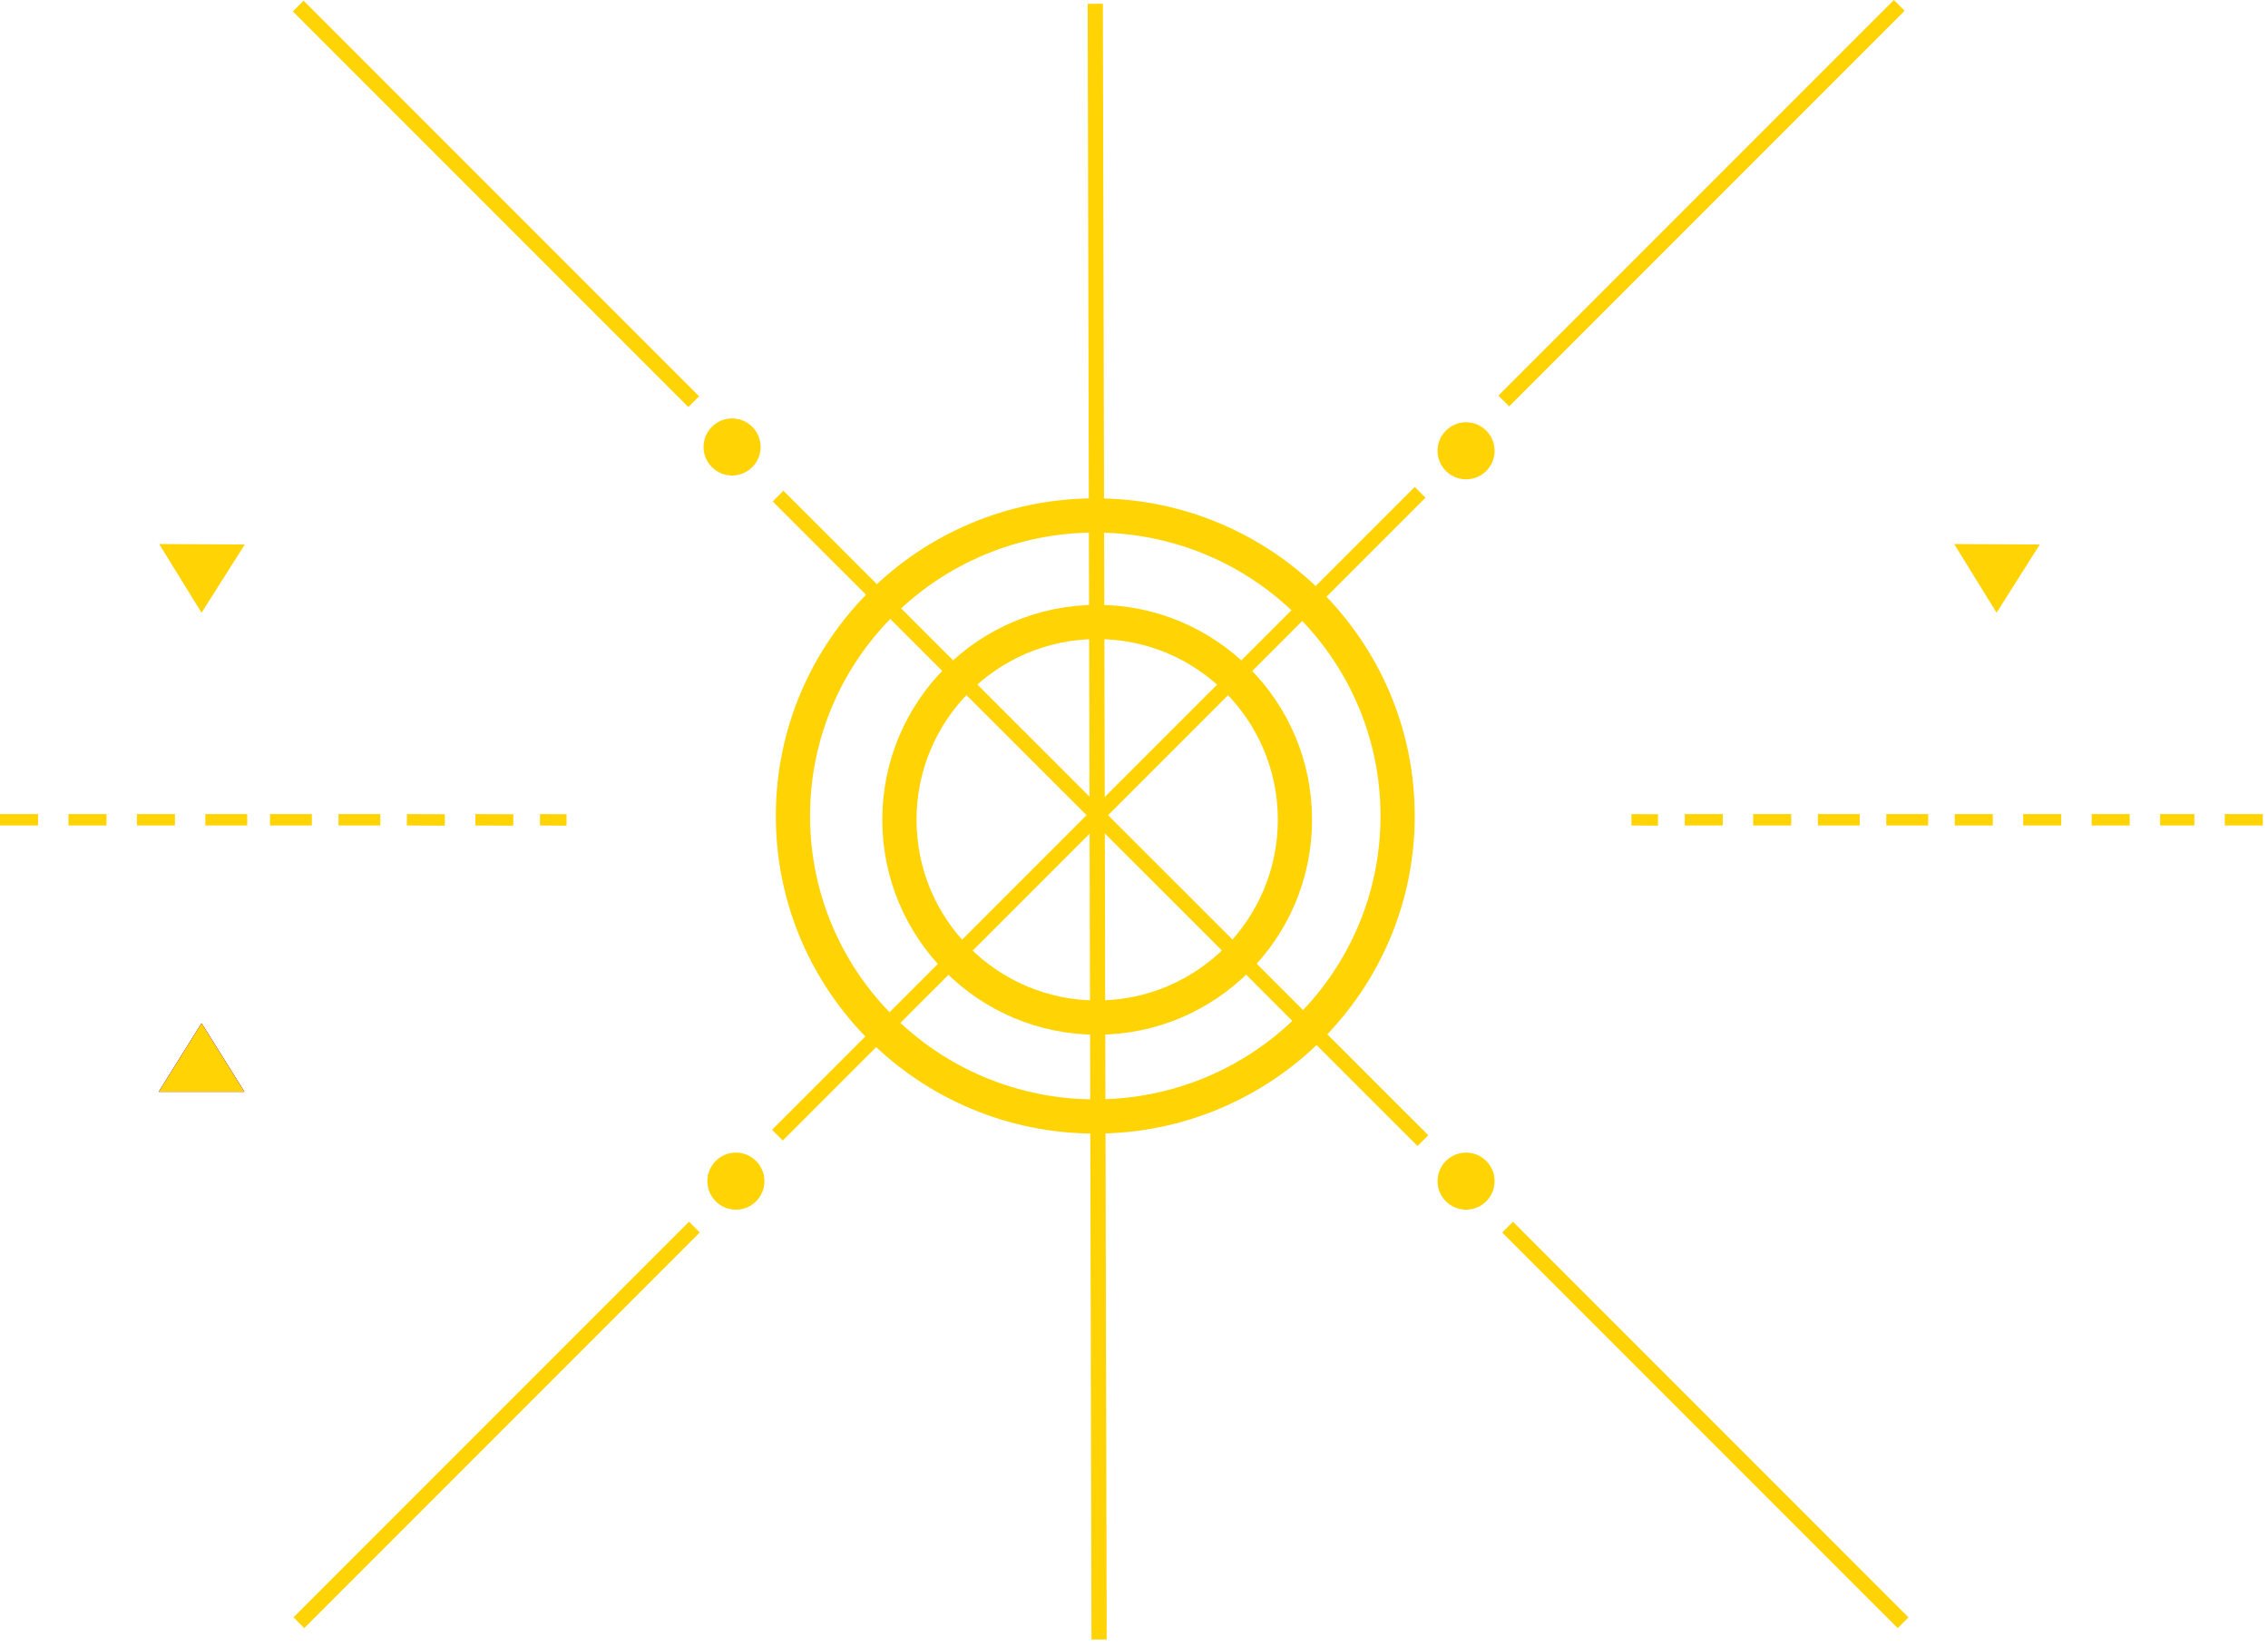 <svg width="241" height="175" viewBox="0 0 241 175" fill="none" xmlns="http://www.w3.org/2000/svg">
<line x1="31.758" y1="172.389" x2="73.785" y2="130.361" stroke="#FFD304" stroke-width="1.616"/>
<line x1="160.197" y1="130.361" x2="202.224" y2="172.389" stroke="#FFD304" stroke-width="1.616"/>
<path d="M148.512 86.683C148.512 104.304 134.139 118.608 116.385 118.608C98.632 118.608 84.258 104.304 84.258 86.683C84.258 69.061 98.632 54.758 116.385 54.758C134.139 54.758 148.512 69.061 148.512 86.683Z" stroke="#FFD304" stroke-width="3.637"/>
<circle cx="116.587" cy="87.086" r="21.014" stroke="#FFD304" stroke-width="3.637"/>
<circle cx="155.786" cy="125.477" r="3.031" fill="#FFD304"/>
<circle cx="155.786" cy="47.888" r="3.031" fill="#FFD304"/>
<circle cx="77.792" cy="47.483" r="3.031" fill="#FFD304"/>
<circle cx="78.196" cy="125.477" r="3.031" fill="#FFD304"/>
<line x1="116.385" y1="0.402" x2="116.79" y2="174.171" stroke="#FFD304" stroke-width="1.616"/>
<line x1="31.688" y1="0.641" x2="73.716" y2="42.669" stroke="#FFD304" stroke-width="1.616"/>
<line x1="201.82" y1="0.571" x2="159.792" y2="42.599" stroke="#FFD304" stroke-width="1.616"/>
<line x1="150.902" y1="52.298" x2="82.607" y2="120.593" stroke="#FFD304" stroke-width="1.616"/>
<line x1="151.2" y1="121.172" x2="82.676" y2="52.702" stroke="#FFD304" stroke-width="1.616"/>
<line x1="176.181" y1="87.106" x2="173.361" y2="87.087" stroke="#FFD304" stroke-width="1.212"/>
<line x1="60.2" y1="87.106" x2="57.38" y2="87.087" stroke="#FFD304" stroke-width="1.212"/>
<line x1="54.544" y1="87.106" x2="50.512" y2="87.087" stroke="#FFD304" stroke-width="1.212"/>
<line x1="47.27" y1="87.106" x2="43.237" y2="87.087" stroke="#FFD304" stroke-width="1.212"/>
<line x1="40.412" y1="87.086" x2="35.966" y2="87.086" stroke="#FFD304" stroke-width="1.212"/>
<line x1="33.137" y1="87.086" x2="28.692" y2="87.086" stroke="#FFD304" stroke-width="1.212"/>
<line x1="26.268" y1="87.086" x2="21.822" y2="87.086" stroke="#FFD304" stroke-width="1.212"/>
<line x1="18.589" y1="87.086" x2="14.548" y2="87.086" stroke="#FFD304" stroke-width="1.212"/>
<line x1="11.315" y1="87.086" x2="7.274" y2="87.086" stroke="#FFD304" stroke-width="1.212"/>
<line x1="4.041" y1="87.086" x2="-0" y2="87.086" stroke="#FFD304" stroke-width="1.212"/>
<line x1="183.064" y1="87.086" x2="179.023" y2="87.086" stroke="#FFD304" stroke-width="1.212"/>
<line x1="190.337" y1="87.086" x2="186.296" y2="87.086" stroke="#FFD304" stroke-width="1.212"/>
<line x1="197.612" y1="87.086" x2="193.167" y2="87.086" stroke="#FFD304" stroke-width="1.212"/>
<line x1="204.886" y1="87.086" x2="200.44" y2="87.086" stroke="#FFD304" stroke-width="1.212"/>
<line x1="211.756" y1="87.086" x2="207.715" y2="87.086" stroke="#FFD304" stroke-width="1.212"/>
<line x1="219.03" y1="87.086" x2="214.989" y2="87.086" stroke="#FFD304" stroke-width="1.212"/>
<line x1="226.304" y1="87.086" x2="222.263" y2="87.086" stroke="#FFD304" stroke-width="1.212"/>
<line x1="233.174" y1="87.086" x2="229.537" y2="87.086" stroke="#FFD304" stroke-width="1.212"/>
<line x1="240.448" y1="87.086" x2="236.407" y2="87.086" stroke="#FFD304" stroke-width="1.212"/>
<path d="M21.418 108.707L25.968 115.981H16.868L21.418 108.707Z" fill="#9C019F"/>
<path d="M21.418 108.707L25.968 115.981H16.868L21.418 108.707Z" fill="#9C019F"/>
<path d="M21.418 108.707L25.968 115.981H16.868L21.418 108.707Z" fill="#FFD304"/>
<path d="M212.16 65.092L207.652 57.792L216.751 57.845L212.16 65.092Z" fill="#FFD304"/>
<path d="M21.418 65.092L16.911 57.792L26.01 57.845L21.418 65.092Z" fill="#FFD304"/>
</svg>
